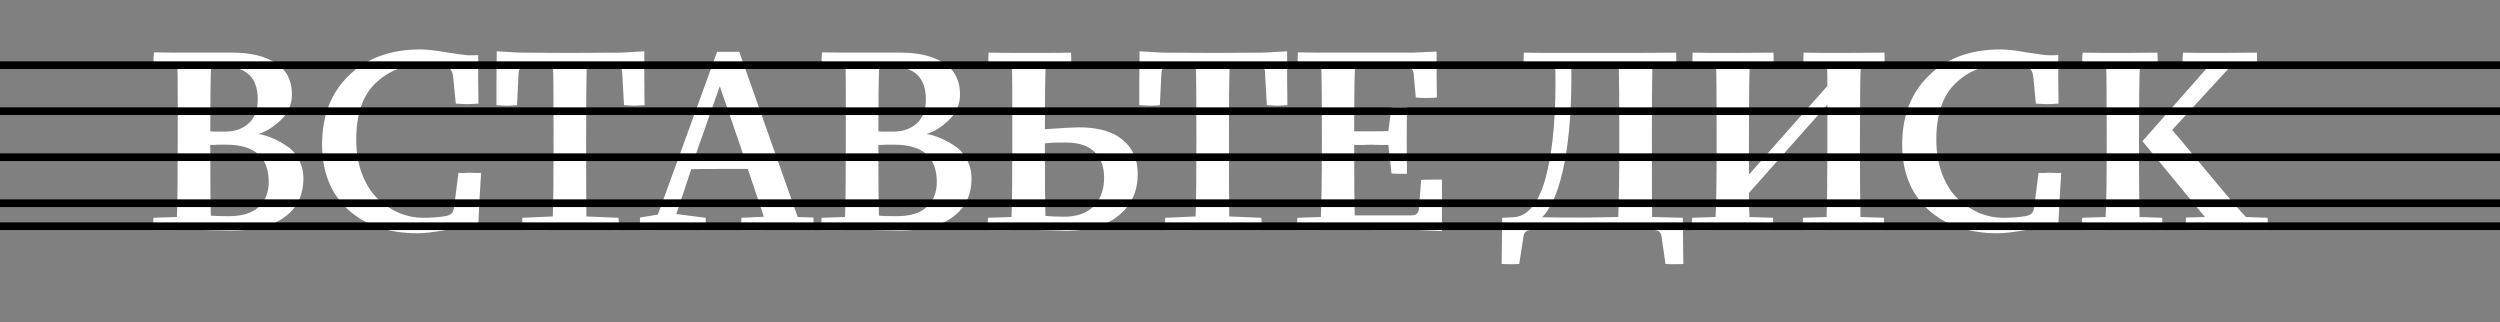 <svg width="326" height="42" viewBox="0 0 326 42" fill="none" xmlns="http://www.w3.org/2000/svg">
<rect x="0" y="0" width="326" height="42" fill="#808080" stroke="none"/>
<path d="M30.308 6.862C32.674 6.862 34.553 7.315 35.944 8.219C37.359 9.124 38.067 10.481 38.067 12.29C38.067 13.612 37.591 14.726 36.64 15.63C35.712 16.535 34.738 17.15 33.718 17.474C34.298 17.567 34.877 17.741 35.457 17.996C36.06 18.228 36.687 18.564 37.336 19.005C38.009 19.423 38.542 20.014 38.937 20.78C39.354 21.522 39.563 22.357 39.563 23.285C39.563 25.442 38.751 27.112 37.127 28.295C35.527 29.478 33.231 30.07 30.238 30.07C30.006 30.07 29.345 30.058 28.255 30.035C27.188 30.012 26.168 29.988 25.193 29.965C24.938 29.965 24.126 29.977 22.758 30C21.389 30 20.473 30 20.009 30C19.963 29.42 19.963 28.887 20.009 28.399L23.071 28.295C23.14 26.671 23.175 23.308 23.175 18.205V13.369C23.175 10.771 23.164 9.17 23.14 8.567C23.001 8.567 22.479 8.556 21.575 8.532C20.67 8.509 20.171 8.486 20.079 8.463C20.032 7.999 20.009 7.744 20.009 7.697C20.009 7.628 20.032 7.338 20.079 6.827C20.635 6.827 21.598 6.839 22.966 6.862C24.335 6.862 25.135 6.862 25.367 6.862H30.308ZM29.821 28.191C31.561 28.191 32.859 27.796 33.718 27.008C34.599 26.196 35.04 25.106 35.04 23.737C35.04 20.49 33.196 18.866 29.508 18.866H28.36C28.336 18.866 28.174 18.878 27.872 18.901C27.594 18.901 27.443 18.901 27.42 18.901C27.42 23.656 27.443 26.729 27.49 28.121C28 28.168 28.777 28.191 29.821 28.191ZM29.229 8.706H27.524C27.455 10.168 27.42 12.974 27.42 17.126C27.466 17.126 27.617 17.138 27.872 17.161C28.128 17.161 28.278 17.161 28.325 17.161H29.369C30.598 17.161 31.607 16.813 32.395 16.117C33.207 15.398 33.613 14.354 33.613 12.986C33.613 10.133 32.152 8.706 29.229 8.706ZM59.431 13.508L59.118 10.237C59.071 9.704 58.967 9.333 58.805 9.124C58.666 8.915 58.387 8.776 57.97 8.706C56.949 8.521 56.021 8.428 55.186 8.428C52.704 8.428 50.628 9.24 48.958 10.864C47.288 12.464 46.453 14.911 46.453 18.205C46.453 19.922 46.72 21.452 47.253 22.798C47.787 24.143 48.483 25.21 49.341 25.999C50.199 26.787 51.127 27.39 52.124 27.808C53.122 28.202 54.131 28.399 55.151 28.399C56.218 28.399 57.181 28.33 58.039 28.191C58.434 28.121 58.712 28.005 58.874 27.843C59.06 27.68 59.176 27.379 59.222 26.938L59.779 22.554C59.941 22.554 60.185 22.554 60.51 22.554C60.834 22.531 61.078 22.519 61.24 22.519C61.379 22.519 61.611 22.531 61.936 22.554C62.284 22.554 62.551 22.554 62.736 22.554C62.736 22.693 62.667 23.841 62.528 25.999C62.412 28.133 62.354 29.316 62.354 29.548L61.171 29.513C60.707 29.536 59.686 29.698 58.109 30C56.532 30.278 55.314 30.418 54.456 30.418C50.675 30.418 47.648 29.385 45.374 27.321C43.124 25.233 41.999 22.415 41.999 18.866C41.999 15.108 43.159 12.104 45.479 9.854C47.822 7.581 50.93 6.445 54.803 6.445C55.639 6.445 56.775 6.572 58.213 6.827C59.675 7.059 60.649 7.187 61.136 7.21C61.182 7.21 61.391 7.21 61.762 7.21C62.133 7.187 62.33 7.175 62.354 7.175C62.354 7.407 62.354 8.486 62.354 10.411C62.377 12.336 62.388 13.369 62.388 13.508C61.693 13.554 61.206 13.577 60.927 13.577C60.626 13.577 60.127 13.554 59.431 13.508ZM80.677 30C77.22 29.977 75.052 29.965 74.17 29.965C73.915 29.965 72.964 29.977 71.317 30C69.67 30 68.603 30 68.116 30C68.093 29.42 68.093 28.887 68.116 28.399L72.082 28.226C72.152 26.602 72.187 23.262 72.187 18.205C72.187 13.148 72.164 9.97 72.117 8.672L68.325 8.706C67.907 8.706 67.675 8.961 67.629 9.472L67.42 13.717C66.817 13.763 66.388 13.786 66.133 13.786C65.901 13.786 65.437 13.763 64.741 13.717C64.741 13.577 64.741 12.429 64.741 10.272C64.764 8.115 64.776 6.92 64.776 6.688L67.733 6.862L74.344 6.897L81.059 6.862L84.017 6.688C84.017 6.92 84.017 8.115 84.017 10.272C84.04 12.429 84.052 13.577 84.052 13.717C83.356 13.763 82.903 13.786 82.695 13.786C82.463 13.786 82.022 13.763 81.372 13.717L81.129 9.367C81.129 8.927 80.874 8.706 80.363 8.706L76.501 8.672C76.455 10.481 76.432 13.635 76.432 18.135C76.432 23.238 76.443 26.602 76.466 28.226L80.642 28.399C80.711 28.91 80.723 29.443 80.677 30ZM90.138 22.067L88.189 27.912L92.017 28.399C92.04 28.887 92.04 29.42 92.017 30C89.674 29.977 88.062 29.965 87.18 29.965C86.925 29.965 86.368 29.977 85.51 30C84.675 30 83.991 30 83.457 30C83.434 29.42 83.434 28.875 83.457 28.365L85.788 27.982L93.513 6.758H96.4L104.02 28.295L106.073 28.365C106.096 28.875 106.096 29.42 106.073 30C104.194 29.977 102.814 29.965 101.933 29.965C101.678 29.965 100.877 29.977 99.532 30C98.187 30 97.236 30 96.679 30C96.656 29.42 96.656 28.887 96.679 28.399L99.602 28.26L97.514 22.032H93.826C91.947 22.032 90.718 22.044 90.138 22.067ZM93.861 11.246L90.59 20.536C92.028 20.582 93.118 20.606 93.861 20.606C94.232 20.606 94.777 20.606 95.496 20.606C96.238 20.582 96.76 20.571 97.062 20.571L93.861 11.246ZM117.428 6.862C119.794 6.862 121.673 7.315 123.064 8.219C124.479 9.124 125.187 10.481 125.187 12.29C125.187 13.612 124.711 14.726 123.76 15.63C122.832 16.535 121.858 17.15 120.838 17.474C121.418 17.567 121.997 17.741 122.577 17.996C123.18 18.228 123.807 18.564 124.456 19.005C125.129 19.423 125.662 20.014 126.057 20.78C126.474 21.522 126.683 22.357 126.683 23.285C126.683 25.442 125.871 27.112 124.247 28.295C122.647 29.478 120.351 30.07 117.358 30.07C117.126 30.07 116.465 30.058 115.375 30.035C114.308 30.012 113.287 29.988 112.313 29.965C112.058 29.965 111.246 29.977 109.878 30C108.509 30 107.593 30 107.129 30C107.083 29.42 107.083 28.887 107.129 28.399L110.191 28.295C110.26 26.671 110.295 23.308 110.295 18.205V13.369C110.295 10.771 110.284 9.17 110.26 8.567C110.121 8.567 109.599 8.556 108.695 8.532C107.79 8.509 107.291 8.486 107.199 8.463C107.152 7.999 107.129 7.744 107.129 7.697C107.129 7.628 107.152 7.338 107.199 6.827C107.755 6.827 108.718 6.839 110.086 6.862C111.455 6.862 112.255 6.862 112.487 6.862H117.428ZM116.941 28.191C118.68 28.191 119.979 27.796 120.838 27.008C121.719 26.196 122.16 25.106 122.16 23.737C122.16 20.49 120.316 18.866 116.628 18.866H115.479C115.456 18.866 115.294 18.878 114.992 18.901C114.714 18.901 114.563 18.901 114.54 18.901C114.54 23.656 114.563 26.729 114.61 28.121C115.12 28.168 115.897 28.191 116.941 28.191ZM116.349 8.706H114.644C114.575 10.168 114.54 12.974 114.54 17.126C114.586 17.126 114.737 17.138 114.992 17.161C115.247 17.161 115.398 17.161 115.445 17.161H116.488C117.718 17.161 118.727 16.813 119.515 16.117C120.327 15.398 120.733 14.354 120.733 12.986C120.733 10.133 119.272 8.706 116.349 8.706ZM134.199 6.897C137.423 6.897 139.244 6.885 139.662 6.862C139.708 7.419 139.708 7.964 139.662 8.498L136.356 8.567C136.287 10.098 136.252 12.858 136.252 16.848C138.525 16.686 140.01 16.605 140.706 16.605C143.211 16.605 145.113 17.15 146.412 18.24C147.711 19.33 148.36 20.814 148.36 22.693C148.36 24.943 147.537 26.741 145.89 28.086C144.266 29.432 141.981 30.104 139.035 30.104C138.804 30.104 138.119 30.081 136.983 30.035C135.846 30.012 134.86 29.988 134.025 29.965C133.77 29.965 132.958 29.977 131.59 30C130.221 30 129.305 30 128.841 30C128.795 29.443 128.795 28.91 128.841 28.399L131.903 28.295C131.972 26.648 132.007 23.285 132.007 18.205C132.007 12.522 131.996 9.309 131.972 8.567L128.911 8.498C128.864 7.964 128.864 7.419 128.911 6.862C130.047 6.885 131.81 6.897 134.199 6.897ZM138.722 28.26C140.416 28.26 141.715 27.808 142.619 26.903C143.524 25.976 143.976 24.735 143.976 23.18C143.976 21.765 143.57 20.652 142.758 19.84C141.947 19.005 140.682 18.588 138.966 18.588H137.783C137.458 18.588 136.948 18.622 136.252 18.692C136.252 23.586 136.275 26.741 136.322 28.156C137.157 28.226 137.957 28.26 138.722 28.26ZM164.501 30C161.044 29.977 158.876 29.965 157.994 29.965C157.739 29.965 156.788 29.977 155.141 30C153.494 30 152.427 30 151.94 30C151.917 29.42 151.917 28.887 151.94 28.399L155.907 28.226C155.976 26.602 156.011 23.262 156.011 18.205C156.011 13.148 155.988 9.97 155.941 8.672L152.149 8.706C151.731 8.706 151.499 8.961 151.453 9.472L151.244 13.717C150.641 13.763 150.212 13.786 149.957 13.786C149.725 13.786 149.261 13.763 148.565 13.717C148.565 13.577 148.565 12.429 148.565 10.272C148.588 8.115 148.6 6.92 148.6 6.688L151.557 6.862L158.168 6.897L164.883 6.862L167.841 6.688C167.841 6.92 167.841 8.115 167.841 10.272C167.864 12.429 167.876 13.577 167.876 13.717C167.18 13.763 166.727 13.786 166.519 13.786C166.287 13.786 165.846 13.763 165.196 13.717L164.953 9.367C164.953 8.927 164.698 8.706 164.187 8.706L160.325 8.672C160.279 10.481 160.256 13.635 160.256 18.135C160.256 23.238 160.267 26.602 160.291 28.226L164.466 28.399C164.535 28.91 164.547 29.443 164.501 30ZM188.031 30.139L184.934 30H179.263C176.897 29.977 175.273 29.965 174.392 29.965C174.16 29.965 173.395 29.977 172.096 30C170.82 30 169.846 30 169.173 30C169.127 29.42 169.127 28.887 169.173 28.399L172.235 28.295C172.328 26.671 172.374 23.308 172.374 18.205C172.374 13.195 172.351 9.982 172.304 8.567L169.243 8.463C169.196 7.976 169.196 7.431 169.243 6.827C169.66 6.827 170.576 6.839 171.991 6.862C173.429 6.862 174.288 6.862 174.566 6.862H184.239L187.335 6.723C187.335 6.955 187.335 7.976 187.335 9.785C187.358 11.594 187.37 12.568 187.37 12.708C187.022 12.754 186.547 12.777 185.944 12.777C185.364 12.777 184.923 12.754 184.621 12.708L184.343 9.681C184.32 9.077 184.018 8.776 183.438 8.776C183.206 8.776 182.081 8.764 180.063 8.741C178.045 8.718 176.92 8.706 176.688 8.706C176.619 10.26 176.584 13.067 176.584 17.126H178.811C179.808 17.126 180.55 17.115 181.038 17.092L181.455 13.995C181.71 13.972 182.023 13.96 182.395 13.96C182.835 13.96 183.195 13.972 183.473 13.995C183.45 14.923 183.438 16.372 183.438 18.344C183.438 20.316 183.45 21.754 183.473 22.659C182.8 22.682 182.128 22.67 181.455 22.624L181.038 18.901C180.759 18.901 180.377 18.901 179.889 18.901C179.402 18.878 179.043 18.866 178.811 18.866C178.579 18.866 178.219 18.878 177.732 18.901C177.245 18.901 176.862 18.901 176.584 18.901C176.584 23.563 176.607 26.625 176.654 28.086H184.03C184.679 28.086 185.016 27.762 185.039 27.112L185.317 23.459C185.642 23.436 186.106 23.424 186.709 23.424C186.825 23.424 186.953 23.424 187.092 23.424C187.254 23.424 187.428 23.424 187.614 23.424C187.799 23.424 187.938 23.424 188.031 23.424V30.139ZM199.677 30C199.074 30 198.737 30.267 198.668 30.8L198.111 34.419C197.926 34.442 197.566 34.454 197.033 34.454C196.43 34.454 196.024 34.442 195.815 34.419C195.815 34.187 195.826 33.224 195.85 31.531C195.873 29.838 195.884 28.794 195.884 28.399L197.311 28.33C199.306 28.237 200.756 26.381 201.66 22.763C202.565 19.144 202.948 14.412 202.808 8.567L198.703 8.463C198.68 7.952 198.68 7.419 198.703 6.862C198.935 6.862 199.747 6.874 201.138 6.897C202.53 6.897 203.423 6.897 203.817 6.897H213.525L218.57 6.862C218.593 7.419 218.593 7.952 218.57 8.463L215.473 8.567C215.427 10.4 215.404 13.601 215.404 18.17C215.404 23.436 215.415 26.811 215.438 28.295L219.44 28.399C219.44 28.794 219.451 29.838 219.474 31.531C219.498 33.224 219.509 34.187 219.509 34.419C219.301 34.442 218.895 34.454 218.292 34.454C217.735 34.454 217.364 34.442 217.178 34.419L216.656 30.8C216.587 30.267 216.25 30 215.647 30H199.677ZM211.02 28.295C211.112 26.068 211.159 22.682 211.159 18.135C211.159 13.612 211.136 10.458 211.089 8.672C209.883 8.625 208.828 8.602 207.923 8.602C207.111 8.602 206.102 8.625 204.896 8.672C204.966 13.543 204.676 17.695 204.026 21.128C203.377 24.561 202.402 26.961 201.103 28.33C202.147 28.353 203.922 28.365 206.427 28.365C207.308 28.365 208.839 28.341 211.02 28.295ZM245.736 8.498L242.639 8.567C242.57 10.353 242.535 13.554 242.535 18.17C242.535 23.296 242.558 26.671 242.605 28.295L245.666 28.399C245.69 28.724 245.69 29.258 245.666 30C242.953 29.977 241.155 29.965 240.273 29.965C240.018 29.965 239.206 29.977 237.838 30C236.469 30 235.565 30 235.124 30C235.078 29.443 235.078 28.91 235.124 28.399L238.186 28.295C238.255 26.532 238.29 23.169 238.29 18.205V13.647L228.061 25.164C228.061 26.37 228.084 27.414 228.13 28.295L231.192 28.399C231.216 28.724 231.216 29.258 231.192 30C228.525 29.977 226.75 29.965 225.869 29.965C225.335 29.965 224.384 29.977 223.016 30C221.67 30 220.882 30 220.65 30C220.603 29.443 220.603 28.91 220.65 28.399L223.712 28.295C223.804 26.648 223.851 23.273 223.851 18.17C223.851 12.998 223.828 9.797 223.781 8.567L220.719 8.498C220.673 7.964 220.673 7.419 220.719 6.862C221.067 6.862 221.96 6.874 223.399 6.897C224.86 6.897 225.741 6.897 226.043 6.897L231.262 6.862C231.285 7.233 231.285 7.778 231.262 8.498L228.165 8.602C228.096 9.854 228.061 13.067 228.061 18.24V22.763L238.29 11.211C238.29 10.098 238.279 9.217 238.255 8.567L235.194 8.498C235.147 7.964 235.147 7.419 235.194 6.862C235.681 6.862 236.609 6.874 237.977 6.897C239.369 6.897 240.192 6.897 240.447 6.897L245.736 6.862C245.759 7.233 245.759 7.778 245.736 8.498ZM265.474 13.508L265.161 10.237C265.115 9.704 265.01 9.333 264.848 9.124C264.709 8.915 264.431 8.776 264.013 8.706C262.992 8.521 262.065 8.428 261.23 8.428C258.748 8.428 256.672 9.24 255.001 10.864C253.331 12.464 252.496 14.911 252.496 18.205C252.496 19.922 252.763 21.452 253.297 22.798C253.83 24.143 254.526 25.21 255.384 25.999C256.242 26.787 257.17 27.39 258.168 27.808C259.165 28.202 260.174 28.399 261.195 28.399C262.262 28.399 263.224 28.33 264.083 28.191C264.477 28.121 264.755 28.005 264.918 27.843C265.103 27.68 265.219 27.379 265.266 26.938L265.822 22.554C265.985 22.554 266.228 22.554 266.553 22.554C266.878 22.531 267.121 22.519 267.284 22.519C267.423 22.519 267.655 22.531 267.979 22.554C268.327 22.554 268.594 22.554 268.78 22.554C268.78 22.693 268.71 23.841 268.571 25.999C268.455 28.133 268.397 29.316 268.397 29.548L267.214 29.513C266.75 29.536 265.729 29.698 264.152 30C262.575 30.278 261.357 30.418 260.499 30.418C256.718 30.418 253.691 29.385 251.418 27.321C249.168 25.233 248.043 22.415 248.043 18.866C248.043 15.108 249.203 12.104 251.522 9.854C253.865 7.581 256.973 6.445 260.847 6.445C261.682 6.445 262.818 6.572 264.257 6.827C265.718 7.059 266.692 7.187 267.179 7.21C267.226 7.21 267.434 7.21 267.806 7.21C268.177 7.187 268.374 7.175 268.397 7.175C268.397 7.407 268.397 8.486 268.397 10.411C268.42 12.336 268.432 13.369 268.432 13.508C267.736 13.554 267.249 13.577 266.97 13.577C266.669 13.577 266.17 13.554 265.474 13.508ZM271.515 30C271.469 29.42 271.469 28.887 271.515 28.399L274.577 28.295C274.67 26.671 274.716 23.308 274.716 18.205C274.716 13.009 274.693 9.797 274.647 8.567L271.585 8.498C271.538 8.034 271.515 7.767 271.515 7.697C271.515 7.651 271.538 7.373 271.585 6.862C272.095 6.862 273.046 6.874 274.438 6.897C275.83 6.897 276.653 6.897 276.908 6.897L281.327 6.862C281.373 7.442 281.373 7.976 281.327 8.463L279.031 8.602C278.961 10.365 278.926 13.589 278.926 18.275C278.926 23.308 278.949 26.648 278.996 28.295L281.953 28.399C281.976 28.887 281.976 29.42 281.953 30C279.355 29.977 277.616 29.965 276.734 29.965C276.479 29.965 275.679 29.977 274.333 30C273.011 30 272.072 30 271.515 30ZM285.05 30C285.027 29.42 285.027 28.875 285.05 28.365L287.52 28.295L279.378 18.414L287.868 8.776L284.667 8.498C284.621 8.034 284.598 7.767 284.598 7.697C284.598 7.651 284.621 7.373 284.667 6.862C285.154 6.862 285.978 6.874 287.137 6.897C288.297 6.897 289.005 6.897 289.26 6.897L294.305 6.862C294.328 7.442 294.328 7.976 294.305 8.463L290.756 8.776L283.241 16.952C283.635 17.37 285.201 19.237 287.938 22.554C290.675 25.848 292.322 27.762 292.878 28.295L295.697 28.399C295.72 28.887 295.72 29.42 295.697 30C292.983 29.977 291.185 29.965 290.304 29.965C290.025 29.965 289.179 29.977 287.764 30C286.349 30 285.444 30 285.05 30Z" fill="white"/>
<line x1="326" y1="8.5" y2="8.5" stroke="black"/>
<line x1="326" y1="14.5" y2="14.5" stroke="black"/>
<line x1="326" y1="20.5" y2="20.5" stroke="black"/>
<line x1="326" y1="26.5" y2="26.5" stroke="black"/>
<line x1="326" y1="29.5" y2="29.5" stroke="black"/>
</svg>
